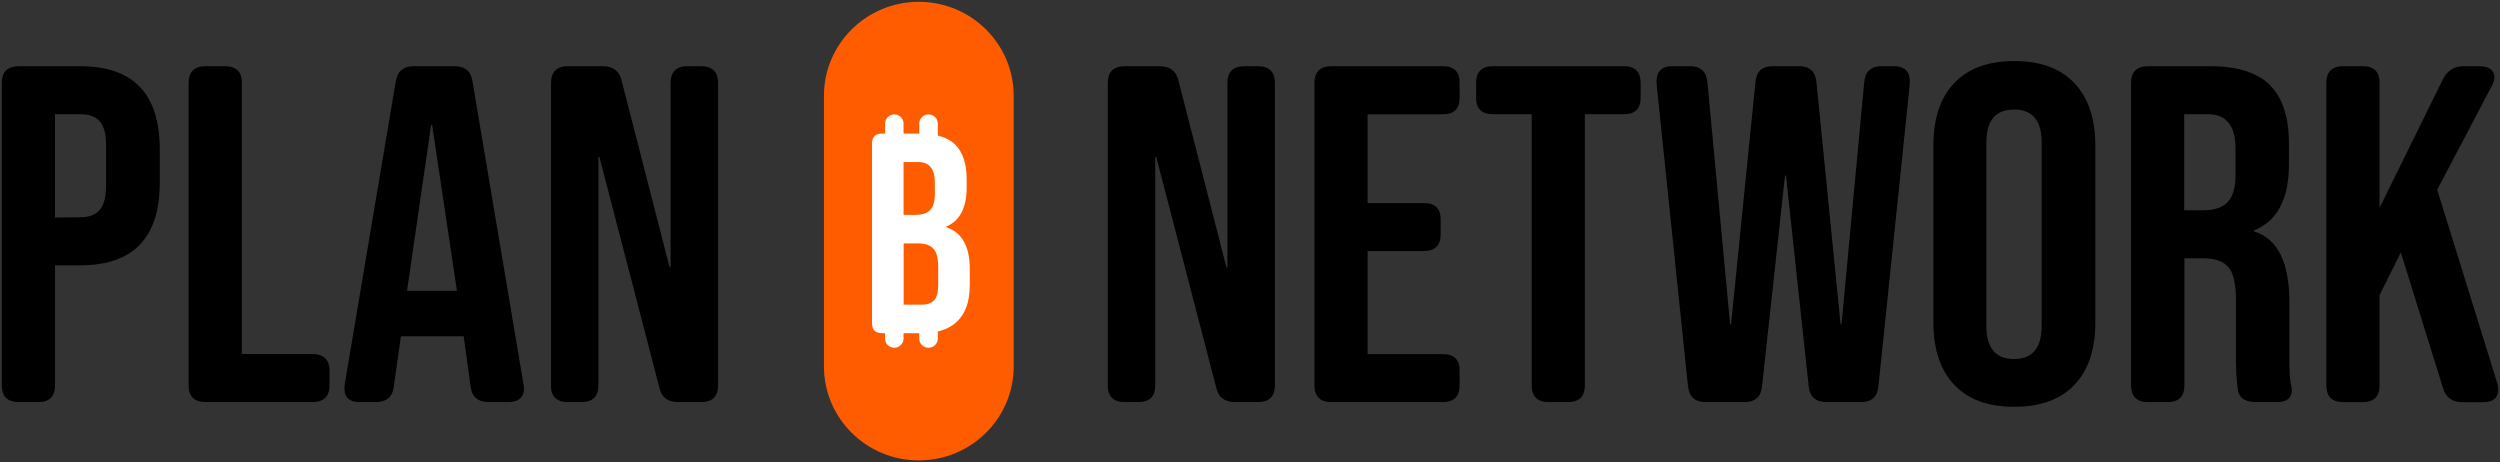 <svg width="503" height="93" viewBox="0 0 503 93" fill="none" xmlns="http://www.w3.org/2000/svg">
<rect x="0" y="0" width="503" height="93" fill="#333333" stroke="none"/>
<g clip-path="url(#clip0_124_28)">
<rect x="173.194" y="18.379" width="23.215" height="56.609" fill="white"/>
<path d="M0.369 77.511V16.714C0.369 14.448 1.512 13.323 3.791 13.323H16.161C26.815 13.323 32.147 18.881 32.147 30.053V36.702C32.147 47.825 26.824 53.382 16.161 53.382H11.073V77.511C11.073 79.768 9.93 80.902 7.693 80.902H3.791C1.504 80.902 0.369 79.768 0.369 77.511ZM16.11 43.717C17.868 43.717 19.205 43.242 20.054 42.259C20.904 41.276 21.341 39.618 21.341 37.31V29.295C21.341 26.987 20.912 25.338 20.054 24.396C19.197 23.455 17.91 22.98 16.152 22.98H11.065V43.767L16.11 43.717Z" fill="black"/>
<path d="M37.949 77.511V16.714C37.949 14.448 39.093 13.323 41.372 13.323H45.273C47.552 13.323 48.696 14.457 48.654 16.714V71.237H62.874C65.161 71.237 66.296 72.37 66.296 74.628V77.502C66.296 79.76 65.153 80.893 62.874 80.893H41.372C39.084 80.893 37.949 79.76 37.949 77.502V77.511Z" fill="black"/>
<path d="M72.435 80.902C70.291 80.902 69.248 79.96 69.299 78.027C69.299 77.835 69.349 77.552 69.391 77.127L79.617 16.431C79.953 14.357 81.139 13.323 83.233 13.323H91.507C93.601 13.323 94.787 14.365 95.073 16.431L105.298 77.127C105.349 77.502 105.391 77.785 105.441 78.027C105.441 79.96 104.348 80.902 102.204 80.902H98.403C96.166 80.902 94.93 79.868 94.694 77.794L93.265 67.471V67.662H80.659L79.23 77.794C78.994 79.868 77.758 80.902 75.521 80.902H72.427H72.435ZM91.936 58.514L86.941 25.104H86.748L81.895 58.514H91.936Z" fill="black"/>
<path d="M110.865 77.511V16.714C110.865 14.448 112.009 13.323 114.288 13.323H121.276C123.369 13.323 124.656 14.315 125.077 16.248L134.73 53.807H134.924V16.714C134.924 14.448 136.067 13.323 138.346 13.323H141.054C143.333 13.323 144.477 14.457 144.477 16.714V77.511C144.477 79.768 143.333 80.902 141.054 80.902H136.488C134.394 80.902 133.107 79.96 132.678 78.027L120.594 31.561H120.401V77.511C120.401 79.768 119.257 80.902 116.979 80.902H114.271C111.983 80.902 110.848 79.768 110.848 77.511H110.865Z" fill="black"/>
<path d="M222.892 77.511V16.714C222.892 14.448 224.036 13.323 226.315 13.323H233.303C235.396 13.323 236.683 14.315 237.112 16.248L246.766 53.807H246.959V16.714C246.959 14.448 248.103 13.323 250.382 13.323H253.089C255.368 13.323 256.512 14.457 256.512 16.714V77.511C256.512 79.768 255.368 80.902 253.089 80.902H248.523C246.429 80.902 245.143 79.96 244.714 78.027L232.63 31.561H232.436V77.511C232.436 79.768 231.293 80.902 229.014 80.902H226.306C224.019 80.902 222.884 79.768 222.884 77.511H222.892Z" fill="black"/>
<path d="M264.467 77.511V16.714C264.467 14.448 265.611 13.323 267.889 13.323H290.292C292.57 13.323 293.714 14.457 293.672 16.714V19.639C293.672 21.897 292.528 23.03 290.292 22.988H275.163V40.851H286.482C288.761 40.851 289.905 41.984 289.863 44.242V47.117C289.863 49.374 288.719 50.508 286.482 50.508H275.163V71.245H290.292C292.57 71.245 293.714 72.378 293.672 74.636V77.511C293.672 79.768 292.528 80.902 290.292 80.902H267.889C265.611 80.902 264.467 79.768 264.467 77.511Z" fill="black"/>
<path d="M308.178 77.511V22.98H300.374C298.095 22.98 296.952 21.847 296.994 19.631V16.706C296.994 14.44 298.137 13.315 300.374 13.315H326.678C328.965 13.315 330.101 14.448 330.101 16.706V19.631C330.101 21.888 328.957 23.021 326.678 22.98H318.874V77.511C318.874 79.768 317.731 80.902 315.494 80.902H311.592C309.313 80.902 308.169 79.768 308.169 77.511H308.178Z" fill="black"/>
<path d="M339.62 77.694L333.389 17.698L333.296 16.423C333.296 14.348 334.347 13.315 336.483 13.315H340.007C342.151 13.315 343.337 14.398 343.53 16.523L348.096 65.255H348.29L353.192 16.523C353.386 14.398 354.521 13.315 356.665 13.315H361.946C364.09 13.315 365.276 14.398 365.47 16.523L370.322 65.255H370.515L375.081 16.523C375.275 14.398 376.46 13.315 378.605 13.315H381.026C383.162 13.315 384.264 14.357 384.264 16.423L384.172 17.698L377.94 77.694C377.747 79.818 376.561 80.902 374.417 80.902H367.521C365.285 80.902 364.099 79.818 363.905 77.694L359.339 35.327H359.146L354.529 77.694C354.336 79.818 353.15 80.902 350.964 80.902H343.16C341.024 80.902 339.83 79.818 339.637 77.694H339.62Z" fill="black"/>
<path d="M405.22 81.843C399.989 81.843 395.995 80.385 393.186 77.411C390.378 74.436 388.998 70.245 388.998 64.83V29.295C388.998 23.88 390.378 19.68 393.186 16.714C395.995 13.748 400.04 12.282 405.27 12.282C410.501 12.282 414.545 13.74 417.354 16.714C420.163 19.68 421.584 23.88 421.584 29.295V64.83C421.584 70.245 420.205 74.445 417.396 77.411C414.587 80.377 410.543 81.843 405.312 81.843H405.22ZM410.787 65.538V28.687C410.787 24.255 408.928 22.038 405.22 22.038C401.511 22.038 399.653 24.255 399.653 28.687V65.538C399.653 70.012 401.511 72.228 405.22 72.228C408.928 72.228 410.787 70.012 410.787 65.538Z" fill="black"/>
<path d="M432.188 80.902C429.909 80.902 428.765 79.768 428.765 77.511V16.714C428.765 14.448 429.909 13.323 432.188 13.323H444.65C450.167 13.323 454.212 14.598 456.734 17.139C459.257 19.68 460.535 23.596 460.535 28.87V33.02C460.535 40.043 458.206 44.475 453.497 46.358V46.55C458.256 48.008 460.628 52.774 460.628 60.831V72.703C460.628 74.819 460.72 76.336 460.914 77.227C461.057 77.844 461.107 78.26 461.107 78.502C461.107 80.102 460.106 80.902 458.155 80.902H453.875C451.596 80.902 450.352 79.96 450.209 78.027C450.015 76.852 449.923 75.061 449.872 72.612V60.264C449.872 57.198 449.393 55.032 448.401 53.807C447.4 52.582 445.693 51.966 443.212 51.966H439.504V77.511C439.504 79.768 438.36 80.902 436.123 80.902H432.179H432.188ZM443.414 42.301C445.558 42.301 447.173 41.734 448.216 40.651C449.259 39.568 449.788 37.727 449.788 35.136V29.953C449.788 25.338 447.98 23.03 444.364 22.98H439.462V42.301H443.414Z" fill="black"/>
<path d="M468.053 77.511V16.714C468.053 14.448 469.197 13.323 471.475 13.323H475.377C477.665 13.323 478.8 14.457 478.758 16.714V41.834L491.557 15.865C492.414 14.215 493.743 13.365 495.551 13.323H498.831C500.832 13.323 501.824 14.082 501.875 15.59C501.875 16.106 501.681 16.673 501.353 17.289L490.363 38.169L502.346 76.769C502.539 77.336 502.632 77.902 502.632 78.419C502.632 80.068 501.631 80.918 499.638 80.918H495.408C493.407 80.918 492.128 79.977 491.557 78.135L483.047 50.799L478.766 59.373V77.519C478.766 79.777 477.623 80.91 475.386 80.91H471.484C469.205 80.91 468.061 79.777 468.061 77.519L468.053 77.511Z" fill="black"/>
<path d="M184.672 48.975H181.813V61.297H185.488C186.59 61.297 187.414 60.989 187.952 60.397C188.49 59.806 188.768 58.773 188.768 57.315V53.815C188.768 51.991 188.456 50.733 187.809 50.033C187.161 49.333 186.11 48.966 184.672 48.966V48.975Z" fill="#FF5C00"/>
<path d="M187.162 42.251C187.784 41.609 188.095 40.518 188.095 39.002V36.76C188.095 34.019 187.019 32.645 184.874 32.611H181.796V43.226H184.311C185.581 43.226 186.548 42.892 187.17 42.243L187.162 42.251Z" fill="#FF5C00"/>
<path d="M184.866 0.368C174.329 0.368 165.777 8.833 165.777 19.28V73.72C165.777 84.159 174.321 92.632 184.866 92.632C195.402 92.632 203.955 84.168 203.955 73.72V19.28C203.955 8.841 195.411 0.368 184.866 0.368ZM195.108 57.514C195.108 60.622 194.284 62.98 192.653 64.605C191.627 65.621 190.307 66.313 188.692 66.696V68.121C188.692 69.137 187.851 69.97 186.825 69.97C185.799 69.97 184.95 69.137 184.95 68.121V67.038H181.796V68.121C181.796 69.137 180.956 69.97 179.93 69.97C178.904 69.97 178.063 69.137 178.063 68.121V67.038H177.483C176.129 67.038 175.448 66.363 175.448 65.021V28.887C175.448 27.546 176.129 26.871 177.483 26.871H178.063V24.871C178.063 23.855 178.904 23.021 179.93 23.021C180.956 23.021 181.796 23.855 181.796 24.871V26.871H184.95V24.871C184.95 23.855 185.791 23.021 186.825 23.021C187.859 23.021 188.692 23.855 188.692 24.871V27.037C188.692 27.121 188.675 27.196 188.667 27.271C190.155 27.637 191.349 28.254 192.232 29.137C193.729 30.653 194.494 32.978 194.494 36.111V37.71C194.494 41.826 193.107 44.459 190.365 45.584V45.692C193.536 46.758 195.117 49.558 195.117 54.065V57.514H195.108Z" fill="#FF5C00"/>
</g>
<defs>
<clipPath id="clip0_124_28">
<rect width="503" height="93" fill="white"/>
</clipPath>
</defs>
</svg>
